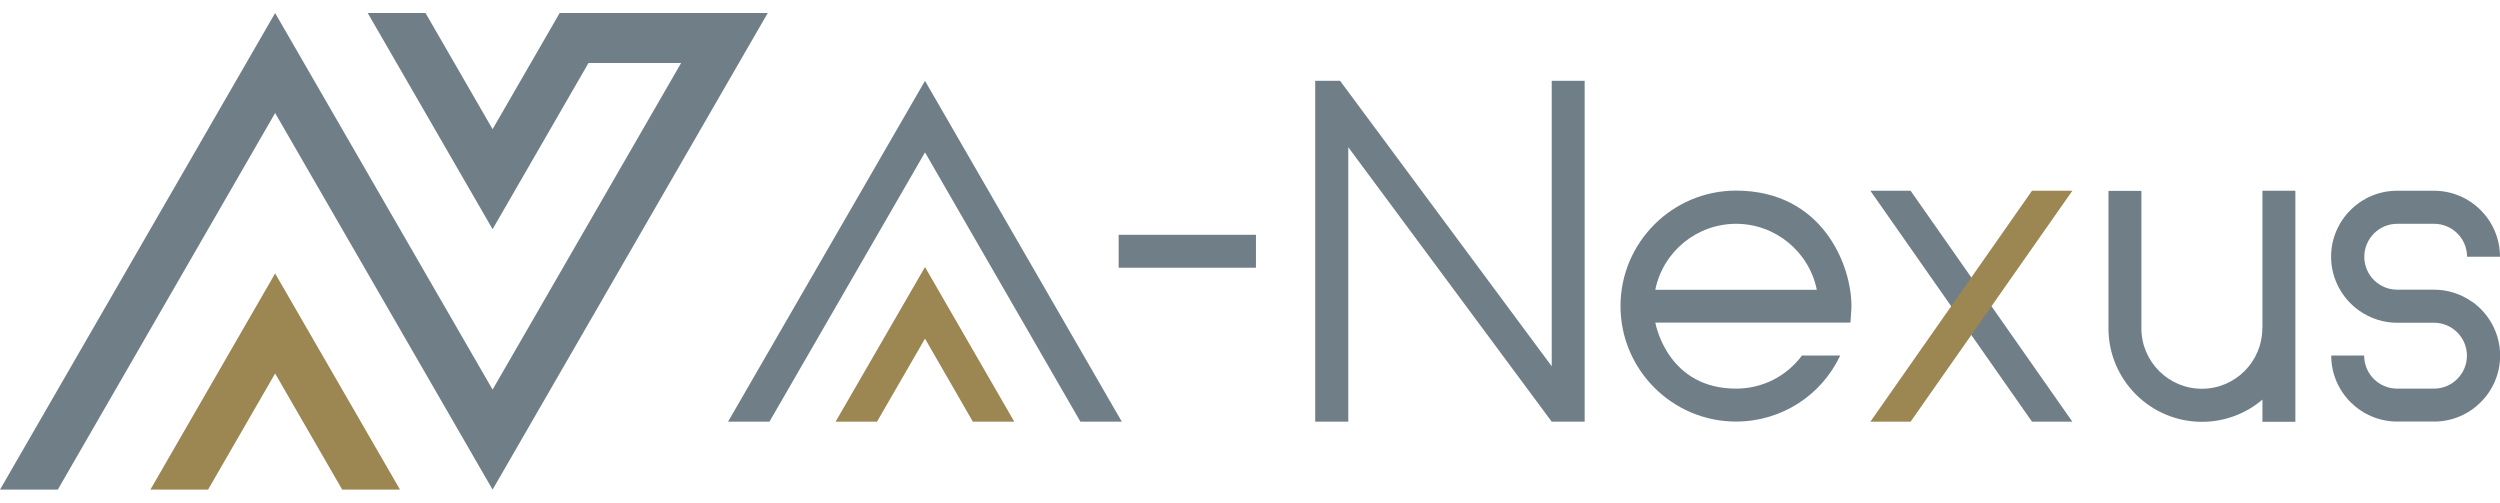 <svg width="189" height="38" viewBox="0 0 189 38" fill="none" xmlns="http://www.w3.org/2000/svg">
<path d="M11.37 37.015H15.73L20.8 28.235L25.87 37.015H30.24L20.8 20.675L11.37 37.015Z" fill="#9C8651"/>
<path d="M42.31 0.985L37.24 9.765L32.17 0.985H27.8L37.24 17.325L44.49 4.765H51.49L37.24 29.455L20.8 0.985L0 37.015H4.37L20.8 8.545L37.24 37.015L58.04 0.985H42.31Z" fill="#707F87"/>
<path d="M63.17 31.88H66.3L69.93 25.6L73.55 31.88H76.68L69.93 20.19L63.17 31.88Z" fill="#9C8651"/>
<path d="M55.04 31.88H58.17L69.93 11.52L81.68 31.88H84.81L69.93 6.11L55.04 31.88Z" fill="#707F87"/>
<path d="M171.03 24.82C171.03 27.34 168.98 29.39 166.46 29.39C163.94 29.39 161.89 27.34 161.89 24.82V14.43H159.4V24.82C159.4 28.72 162.57 31.89 166.47 31.89C168.15 31.89 169.77 31.29 171.04 30.21V31.89H173.53V14.42H171.04V24.81L171.03 24.82Z" fill="#707F87"/>
<path d="M144.44 14.42H141.4L153.62 31.88H156.67L144.44 14.42Z" fill="#707F87"/>
<path d="M117.31 27.69L101.31 6.11H99.43V31.88H101.93V11.13L117.31 31.88H119.8V6.11H117.31V27.69Z" fill="#707F87"/>
<path d="M136.22 26.89C135.06 28.44 133.25 29.38 131.25 29.38C126.19 29.38 125.22 24.77 125.14 24.39H139.89C139.89 24.39 139.97 23.44 139.97 23.14C139.97 20.02 137.76 14.41 131.24 14.41C126.43 14.41 122.51 18.33 122.51 23.14C122.51 27.95 126.43 31.87 131.24 31.87C134.66 31.87 137.69 29.91 139.12 26.88H136.21L136.22 26.89ZM131.25 16.92C134.22 16.92 136.77 19.03 137.35 21.91H125.14C125.72 19.03 128.27 16.92 131.25 16.92Z" fill="#707F87"/>
<path d="M94.95 17.75H84.57V20.24H94.95V17.75Z" fill="#707F87"/>
<path d="M153.62 14.42H156.67L144.44 31.88H141.4L153.62 14.42Z" fill="#9C8651"/>
<path d="M186.88 22.81C186.04 22.22 185.05 21.9 184.02 21.9H181.23C179.85 21.9 178.74 20.78 178.74 19.41C178.74 18.04 179.86 16.92 181.23 16.92H184.02C185.4 16.92 186.51 18.04 186.51 19.41H189C189 16.66 186.76 14.42 184.01 14.42H181.22C178.47 14.42 176.23 16.66 176.23 19.41C176.23 21.03 177.03 22.55 178.36 23.49C179.21 24.08 180.19 24.4 181.22 24.4H184.01C185.39 24.4 186.5 25.52 186.5 26.89C186.5 28.26 185.38 29.38 184.01 29.38H181.22C179.84 29.38 178.73 28.26 178.73 26.88H176.24C176.24 29.63 178.48 31.87 181.23 31.87H184.02C186.77 31.87 189.01 29.63 189.01 26.88C189.01 25.26 188.21 23.73 186.88 22.8V22.81Z" fill="#707F87"/>
</svg>
